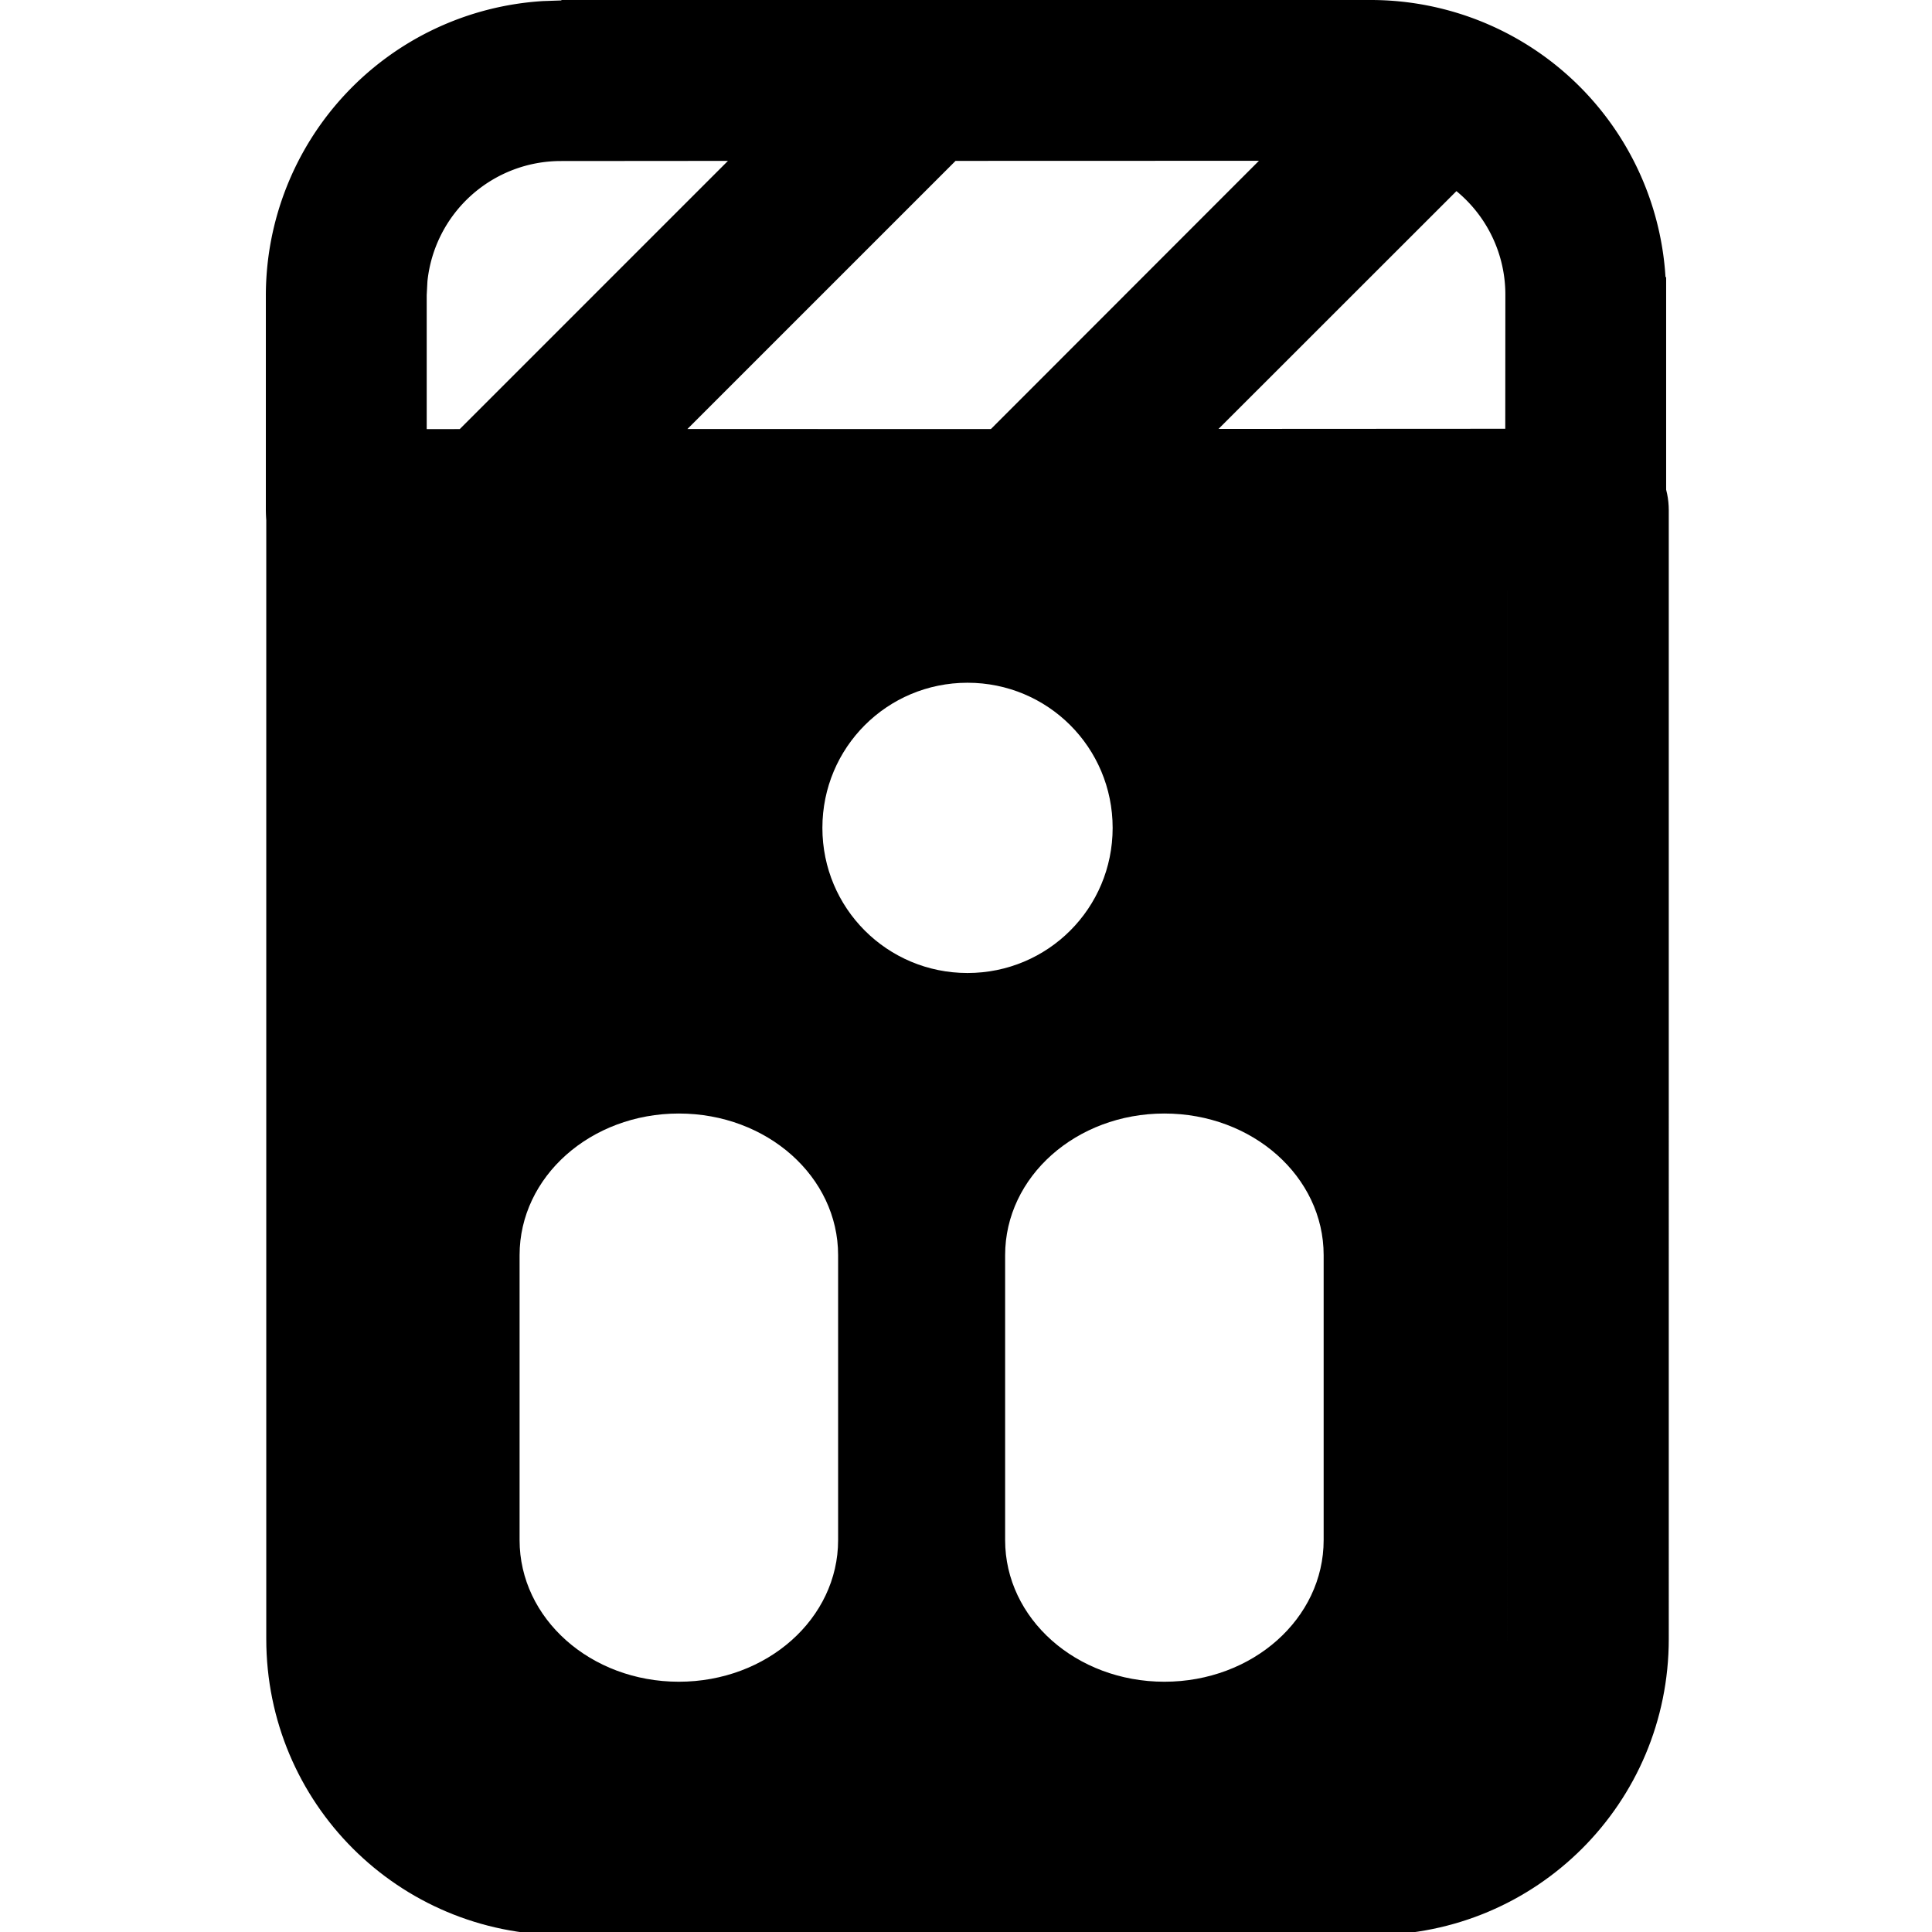 <?xml version="1.0" encoding="UTF-8" standalone="no"?>
<!-- Created with Inkscape (http://www.inkscape.org/) -->

<svg
   width="210mm"
   height="210mm"
   viewBox="0 0 210 210"
   version="1.1"
   id="svg5"
   inkscape:version="1.1.1 (3bf5ae0d25, 2021-09-20)"
   sodipodi:docname="Spay_Vertz_selected.svg"
   xmlns:inkscape="http://www.inkscape.org/namespaces/inkscape"
   xmlns:sodipodi="http://sodipodi.sourceforge.net/DTD/sodipodi-0.dtd"
   xmlns="http://www.w3.org/2000/svg"
   xmlns:svg="http://www.w3.org/2000/svg">
  <sodipodi:namedview
     id="namedview7"
     pagecolor="#505050"
     bordercolor="#eeeeee"
     borderopacity="1"
     inkscape:pageshadow="0"
     inkscape:pageopacity="0"
     inkscape:pagecheckerboard="0"
     inkscape:document-units="mm"
     showgrid="false"
     height="210mm"
     inkscape:zoom="0.9"
     inkscape:cx="396.66667"
     inkscape:cy="396.11111"
     inkscape:window-width="1920"
     inkscape:window-height="1005"
     inkscape:window-x="-9"
     inkscape:window-y="-9"
     inkscape:window-maximized="1"
     inkscape:current-layer="layer1"
     showguides="true"
     inkscape:guide-bbox="true" />
  <defs
     id="defs2" />
  <g
     inkscape:label="Layer 1"
     inkscape:groupmode="layer"
     id="layer1">
    <g
       id="g1078"
       transform="translate(1.2697369e-4,-5.0347073e-5)">
      <path
         id="rect1562-3-3-7"
         style="fill:#000000;fill-opacity:1;fill-rule:evenodd;stroke-width:0;stroke-linecap:round;stroke-linejoin:round"
         d="M 61.02,-8.4726841e-6 V 0.049 h -0.039 L 59.019,0.117 A 32.084,32.084 0 0 0 28.897,32.145 v 23.171 c 0,4.861 3.913,8.774 8.775,8.774 h 0.848 v 5.85e-4 H 171.685 v -5.85e-4 h 0.643 c 4.861,0 8.775,-3.913 8.775,-8.774 V 30.122 h -0.07 A 32.084,32.084 0 0 0 156.991,1.013 32.084,32.084 0 0 0 149.002,-8.4726841e-6 Z M 136.842,17.477 107.699,46.643 74.715,46.637 103.865,17.487 Z m -57.724,0.011 -0.002,0.009 -29.153,29.153 -3.581,0.006 -0.001,-14.577 0.078,-1.494 A 14.584,14.584 0 0 1 60.957,17.503 Z m 79.19,3.286 a 14.56,14.56 0 0 1 5.318,11.268 l -0.01,14.562 -31.168,0.017 z" />
      <path
         id="rect1562-3-3"
         style="fill:#000000;fill-opacity:1;fill-rule:evenodd;stroke-width:0;stroke-linecap:round;stroke-linejoin:round"
         d="m 144.811,176.141 v 0.002 h -2.43 c -18.373,0 -33.166,14.789 -33.166,33.162 v 462.904 c 0,67.278 54.146,121.445 121.412,121.492 h 332.447 c 67.267,-0.046 121.41,-54.214 121.41,-121.492 V 209.305 c 0,-18.373 -14.791,-33.162 -33.164,-33.162 h -3.205 v -0.002 z m 473.58,66.094 h 0.002 v 430.59 h 0.006 c 0,0.108 -0.007,0.214 -0.008,0.322 z m -221.541,37.809 c 32.978,0 59.527,26.549 59.527,59.527 0,32.978 -26.549,59.527 -59.527,59.527 -32.978,0 -59.527,-26.549 -59.527,-59.527 0,-32.978 26.549,-59.527 59.527,-59.527 z M 278.447,456.736 c 36.19,0 65.324,25.914 65.324,58.104 v 116.854 c 0,32.19 -29.134,58.104 -65.324,58.104 -36.19,0 -65.326,-25.914 -65.326,-58.104 V 514.84 c 0,-32.19 29.136,-58.104 65.326,-58.104 z m 199.154,0 c 36.19,0 65.324,25.914 65.324,58.104 v 116.854 c 0,32.19 -29.134,58.104 -65.324,58.104 -36.19,0 -65.326,-25.914 -65.326,-58.104 V 514.84 c 0,-32.19 29.136,-58.104 65.326,-58.104 z M 175.311,672.824 h 0.002 v 0.078 c -4e-5,-0.026 -0.002,-0.052 -0.002,-0.078 z"
         transform="scale(0.265)" />
    </g>
  </g>
</svg>
